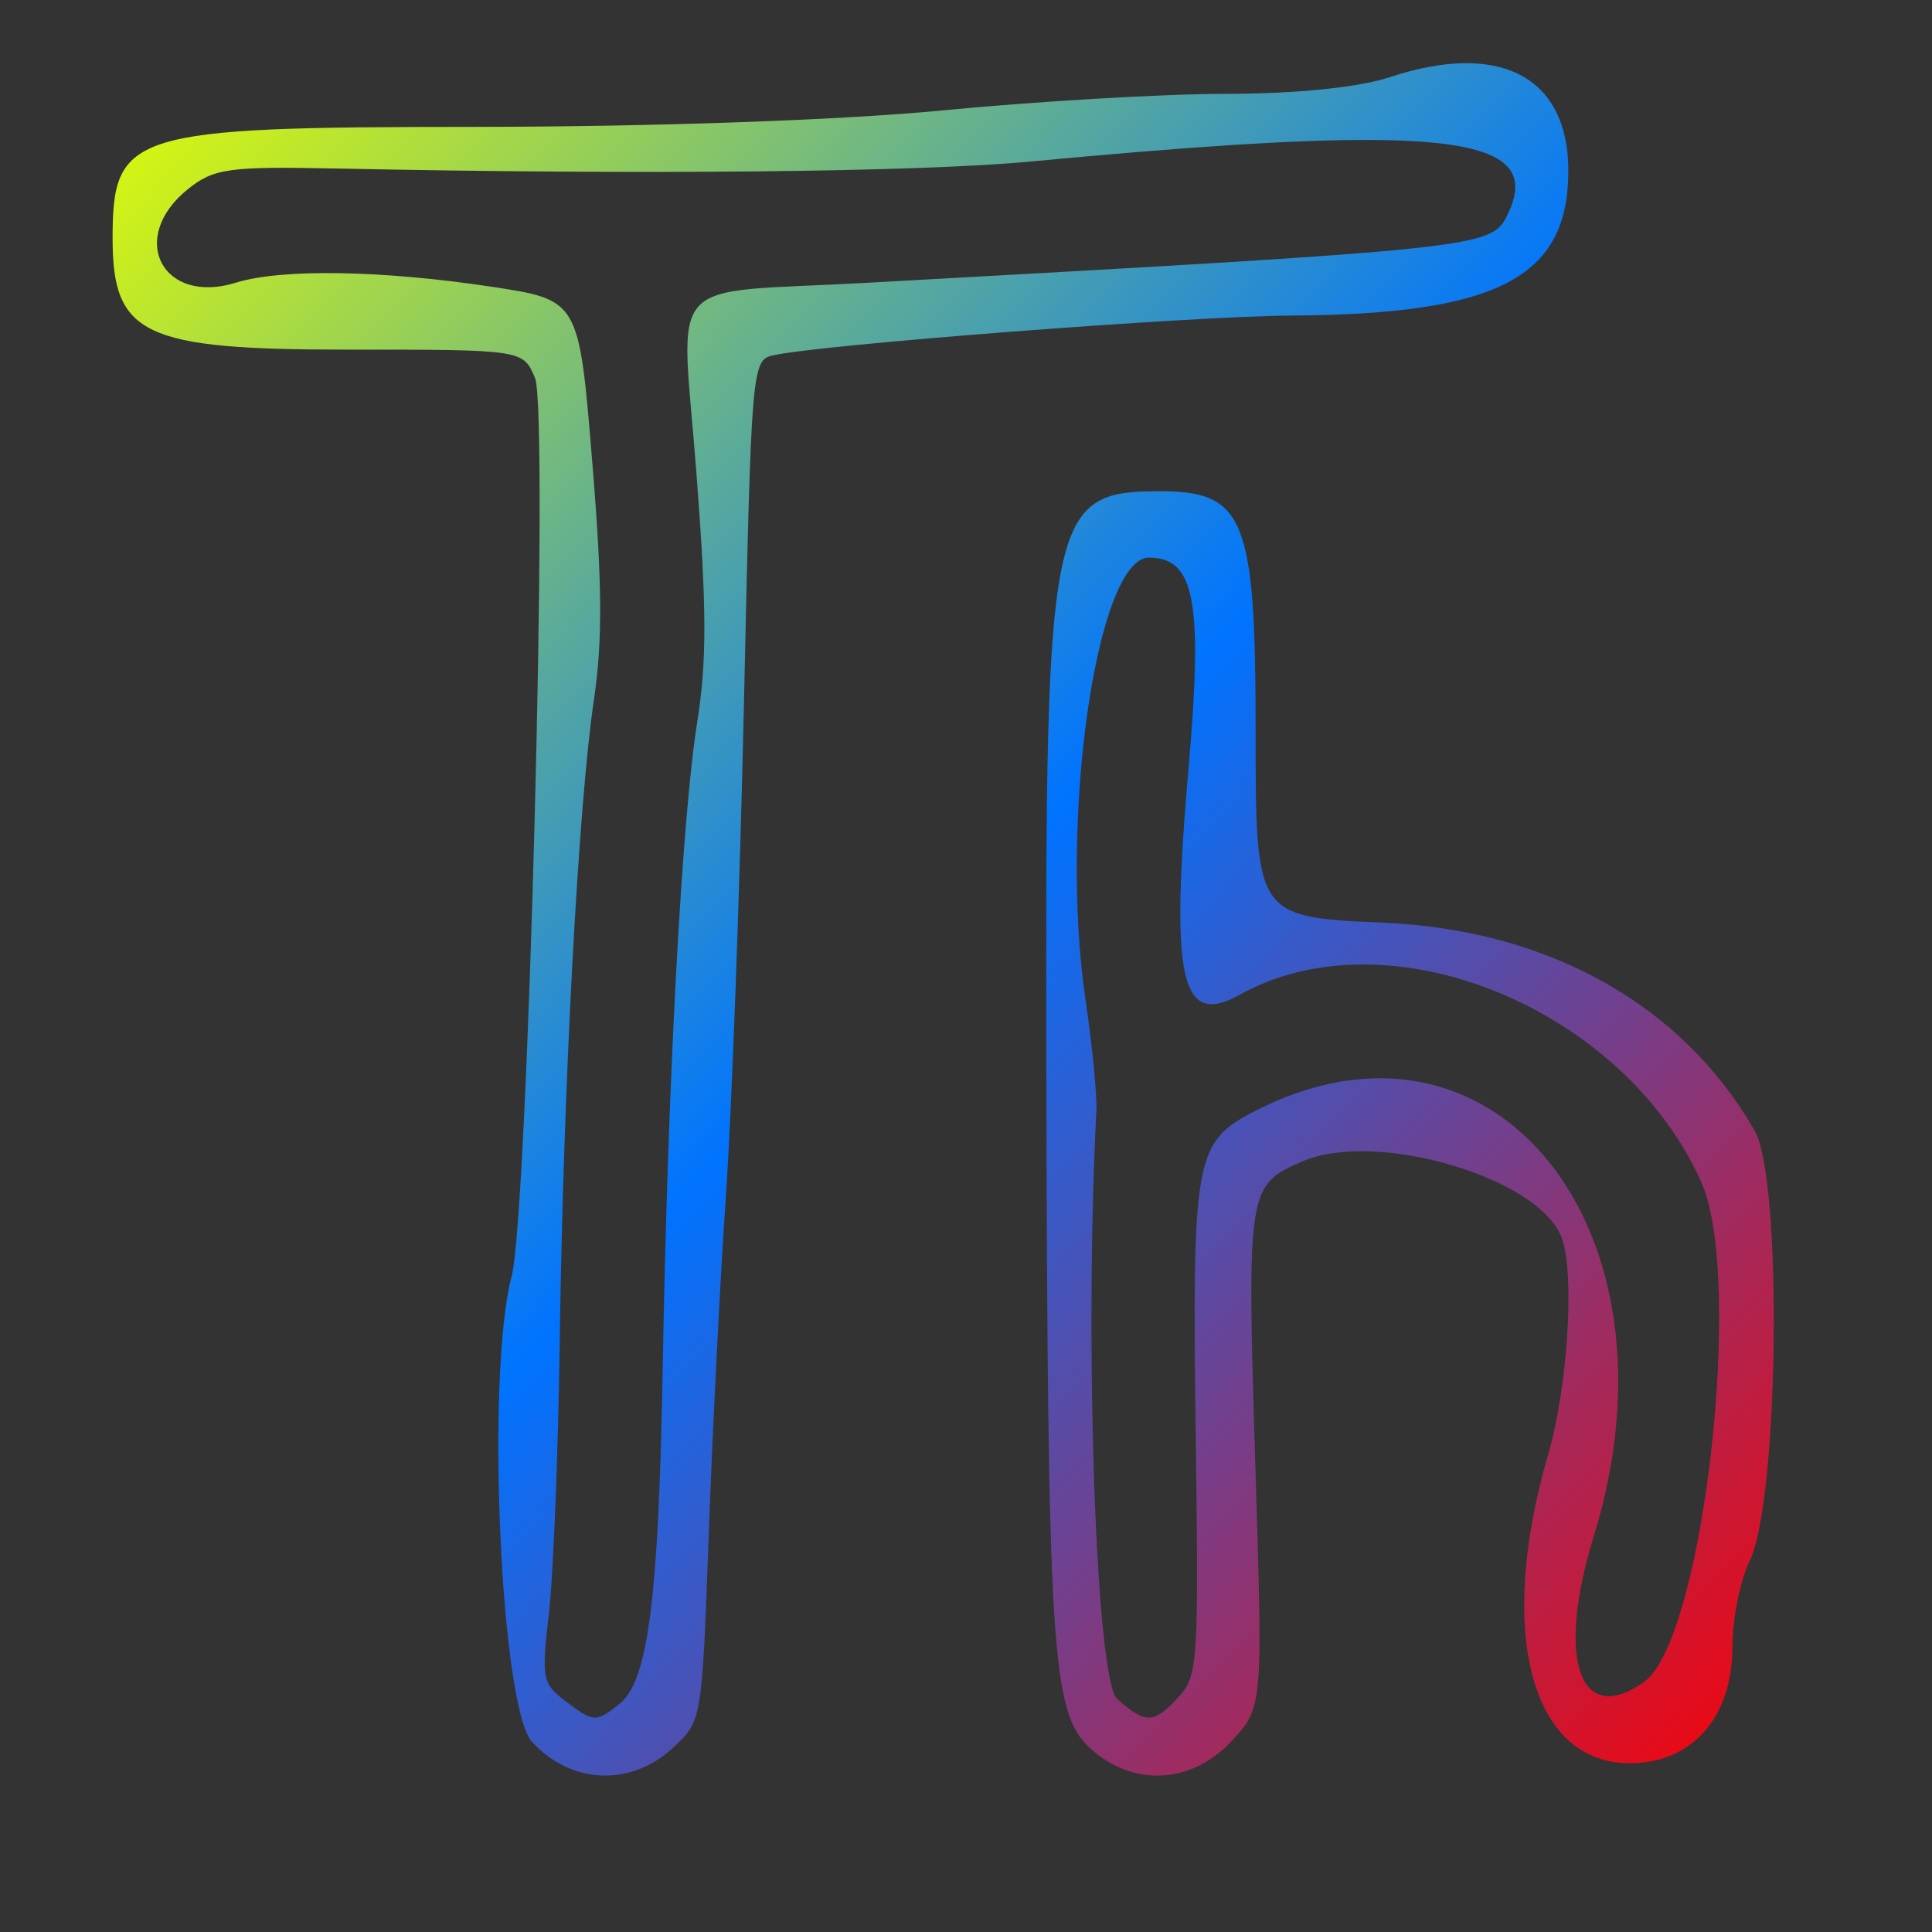 <svg xmlns="http://www.w3.org/2000/svg" xmlns:xlink="http://www.w3.org/1999/xlink" width="64" height="64" viewBox="0 0 64 64" version="1.1"><rect x="0" y="0" width="64" height="64" fill="#333333" stroke="none"/><defs><linearGradient id="linear0" x1="0%" x2="100%" y1="0%" y2="100%"><stop offset="0%" style="stop-color:#e5ff00; stop-opacity:1"/><stop offset="50%" style="stop-color:#0073ff; stop-opacity:1"/><stop offset="100%" style="stop-color:#ff0000; stop-opacity:1"/></linearGradient></defs><g id="surface1"><path style=" stroke:none;fill-rule:nonzero;fill:url(#linear0);" d="M 48.504 2.094 C 47.781 2.102 46.953 2.254 46.043 2.555 C 45 2.898 42.957 3.105 40.605 3.109 C 38.531 3.109 34.316 3.359 31.234 3.656 C 27.867 3.984 21.656 4.199 15.672 4.203 C 4.309 4.207 3.73 4.387 3.73 7.895 C 3.73 11.102 4.75 11.582 11.52 11.582 C 17.328 11.582 17.328 11.582 17.723 12.523 C 18.188 13.625 17.492 40.219 16.949 42.277 C 16.094 45.523 16.574 56.562 17.625 57.703 C 18.926 59.117 20.902 59.195 22.301 57.891 C 23.254 57.004 23.254 57.004 23.48 50.797 C 23.602 47.379 23.859 42.344 24.047 39.605 C 24.238 36.867 24.508 29.523 24.645 23.281 C 24.887 12.172 24.906 11.93 25.602 11.773 C 27.18 11.414 39.449 10.473 42.781 10.453 C 49.617 10.41 51.953 9.195 51.953 5.66 C 51.953 3.32 50.68 2.066 48.504 2.094 Z M 45.508 4.637 C 49.742 4.668 50.758 5.449 49.93 7.129 C 49.395 8.211 49.117 8.238 28.742 9.367 C 21.859 9.75 22.562 8.965 23.074 15.723 C 23.414 20.172 23.418 21.898 23.094 23.938 C 22.586 27.105 22.113 35.984 21.953 45.32 C 21.82 52.973 21.469 55.691 20.52 56.445 C 19.734 57.066 19.668 57.062 18.711 56.336 C 17.969 55.77 17.934 55.586 18.18 53.477 C 18.328 52.234 18.492 48.152 18.543 44.402 C 18.656 36.098 19.156 26.684 19.672 23.199 C 19.965 21.227 19.953 19.355 19.617 15.277 C 19.18 9.938 19.176 9.938 16.293 9.5 C 12.641 8.949 9.324 8.895 7.82 9.363 C 5.383 10.121 4.219 7.891 6.215 6.273 C 7.078 5.578 7.574 5.508 11.141 5.582 C 21.27 5.793 30.402 5.703 34.125 5.352 C 39.273 4.867 42.969 4.617 45.508 4.637 Z M 38.422 16.273 C 34.766 16.273 34.625 16.977 34.66 35.039 C 34.703 54.684 34.832 56.723 36.094 57.895 C 37.508 59.207 39.469 59.113 40.805 57.668 C 41.836 56.559 41.832 56.559 41.586 48.57 C 41.301 39.395 41.324 39.258 43.141 38.473 C 45.598 37.414 51.027 39.02 51.738 41.016 C 52.172 42.23 51.934 45.953 51.277 48.211 C 49.57 54.082 50.719 58.41 53.988 58.41 C 56.043 58.41 57.387 56.895 57.387 54.57 C 57.387 53.637 57.645 52.348 57.961 51.703 C 58.93 49.723 59.055 39.07 58.125 37.453 C 55.73 33.285 51.305 30.805 45.84 30.566 C 41.594 30.379 41.594 30.379 41.594 24.215 C 41.594 17.18 41.234 16.273 38.426 16.273 Z M 38.07 18.473 C 39.574 18.473 39.852 19.922 39.379 25.363 C 38.758 32.48 39.109 34.043 41.074 32.949 C 45.98 30.211 53.762 33.371 56.355 39.152 C 57.789 42.352 56.422 54.336 54.461 55.719 C 52.32 57.23 51.539 54.957 52.797 50.887 C 55.93 40.742 49.488 32.695 41.535 36.824 C 39.582 37.84 39.488 38.352 39.609 47.512 C 39.711 55.066 39.684 55.523 39.043 56.215 C 38.211 57.109 37.965 57.121 37.008 56.281 C 36.309 55.668 35.914 44.57 36.32 36.793 C 36.344 36.289 36.184 34.641 35.961 33.129 C 35.078 27.152 36.324 18.469 38.07 18.469 Z M 38.07 18.473 "/></g></svg>
